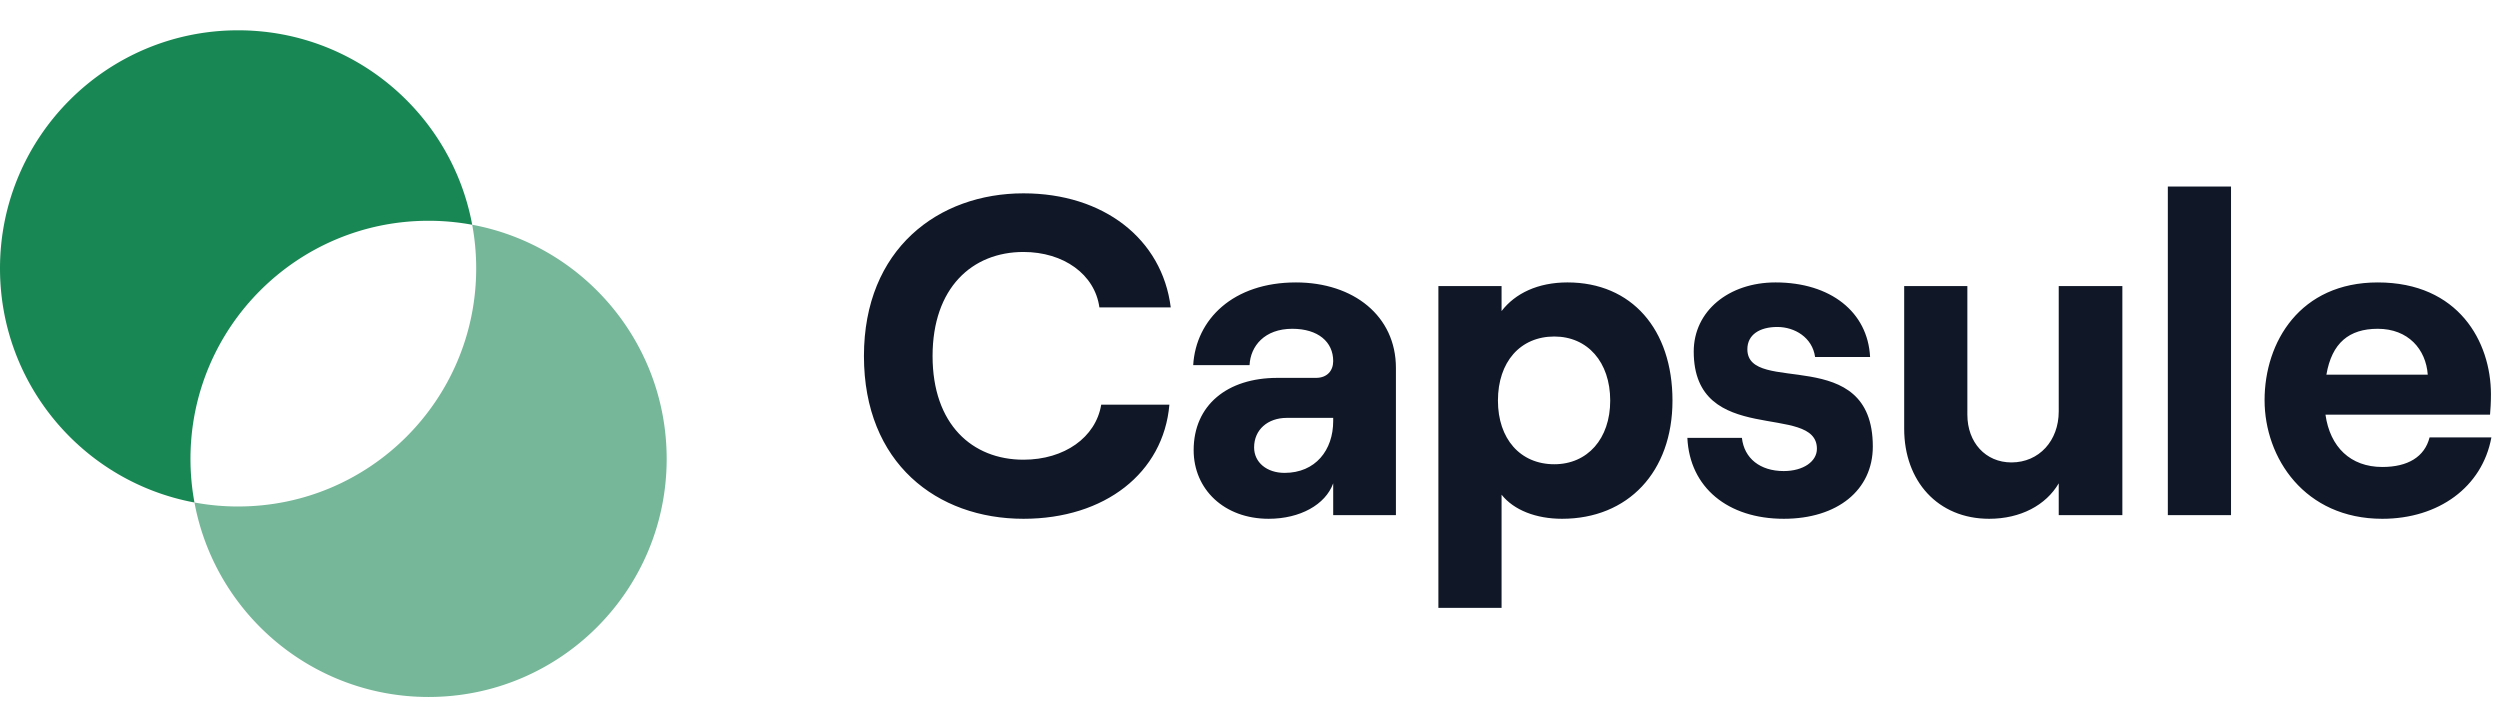 <svg width="165" height="48" viewBox="0 0 165 48" fill="none" xmlns="http://www.w3.org/2000/svg"><path fill-rule="evenodd" clip-rule="evenodd" d="M12.835 33.165C5.53 31.813 0 25.41 0 17.715 0 9.034 7.036 2 15.714 2c7.696 0 14.099 5.531 15.451 12.835a15.801 15.801 0 00-2.88-.264c-8.678 0-15.714 7.036-15.714 15.715 0 .983.09 1.946.264 2.88z" fill="#198754"/><path opacity=".6" fill-rule="evenodd" clip-rule="evenodd" d="M15.714 33.428c8.68 0 15.715-7.035 15.715-15.714 0-.983-.09-1.946-.264-2.88C38.47 16.188 44 22.59 44 30.287 44 38.964 36.965 46 28.286 46c-7.695 0-14.099-5.531-15.451-12.835a15.79 15.79 0 002.88.264z" fill="#198754"/><path d="M67.55 34.24c5.37 0 9.24-3.03 9.63-7.53h-4.5c-.36 2.16-2.43 3.63-5.13 3.63-3.39 0-6-2.34-6-6.84s2.61-6.87 6-6.87c2.64 0 4.71 1.47 5.01 3.66h4.71c-.57-4.53-4.44-7.53-9.72-7.53-5.61 0-10.53 3.66-10.53 10.74s4.83 10.74 10.53 10.74zm17.981-15.6c-4.14 0-6.6 2.43-6.78 5.46h3.72c.06-1.26.99-2.4 2.82-2.4 1.71 0 2.7.87 2.7 2.13 0 .63-.39 1.11-1.14 1.11h-2.55c-3.3 0-5.52 1.8-5.52 4.77 0 2.58 2.01 4.53 4.95 4.53 2.07 0 3.75-.93 4.26-2.34V34h4.14v-9.72c0-3.42-2.79-5.64-6.6-5.64zm-.75 12.57c-1.17 0-2.01-.69-2.01-1.68 0-1.17.9-1.95 2.16-1.95h3.06v.21c0 1.92-1.17 3.42-3.21 3.42zm10.153 8.91h4.17v-7.47c.81 1.02 2.28 1.59 3.99 1.59 4.35 0 7.29-3.09 7.29-7.8s-2.7-7.8-6.93-7.8c-1.95 0-3.45.72-4.35 1.89v-1.65h-4.17v21.24zm7.65-9.48c-2.25 0-3.72-1.68-3.72-4.2 0-2.55 1.47-4.23 3.72-4.23 2.19 0 3.69 1.68 3.69 4.23 0 2.52-1.5 4.2-3.69 4.2zm15.142 3.6c3.54 0 5.88-1.89 5.88-4.77 0-6.84-8.28-3.33-8.28-6.42 0-.96.81-1.47 1.98-1.47 1.14 0 2.31.69 2.49 1.98h3.63c-.15-2.97-2.61-4.92-6.24-4.92-3.09 0-5.4 1.89-5.4 4.56 0 6.36 8.13 3.33 8.13 6.42 0 .84-.9 1.47-2.19 1.47-1.56 0-2.61-.84-2.76-2.19h-3.6c.15 3.27 2.67 5.34 6.36 5.34zm22.35-15.36h-4.2v8.28c0 1.92-1.29 3.36-3.12 3.36-1.71 0-2.91-1.32-2.91-3.15v-8.49h-4.17v9.42c0 3.45 2.22 5.94 5.61 5.94 2.07 0 3.75-.9 4.59-2.34V34h4.2V18.88zM143.077 34h4.17V12.31h-4.17V34zm17.275-5.13c-.33 1.29-1.44 1.95-3.12 1.95-2.1 0-3.45-1.32-3.75-3.45h10.86c.03-.33.06-.78.06-1.35 0-3.45-2.13-7.38-7.47-7.38-5.13 0-7.47 3.93-7.47 7.77 0 3.81 2.64 7.83 7.77 7.83 3.72 0 6.6-2.1 7.2-5.37h-4.08zm-3.42-7.17c2.01 0 3.18 1.35 3.3 3.03h-6.69c.36-2.1 1.5-3.03 3.39-3.03z" fill="#101828"/></svg>
